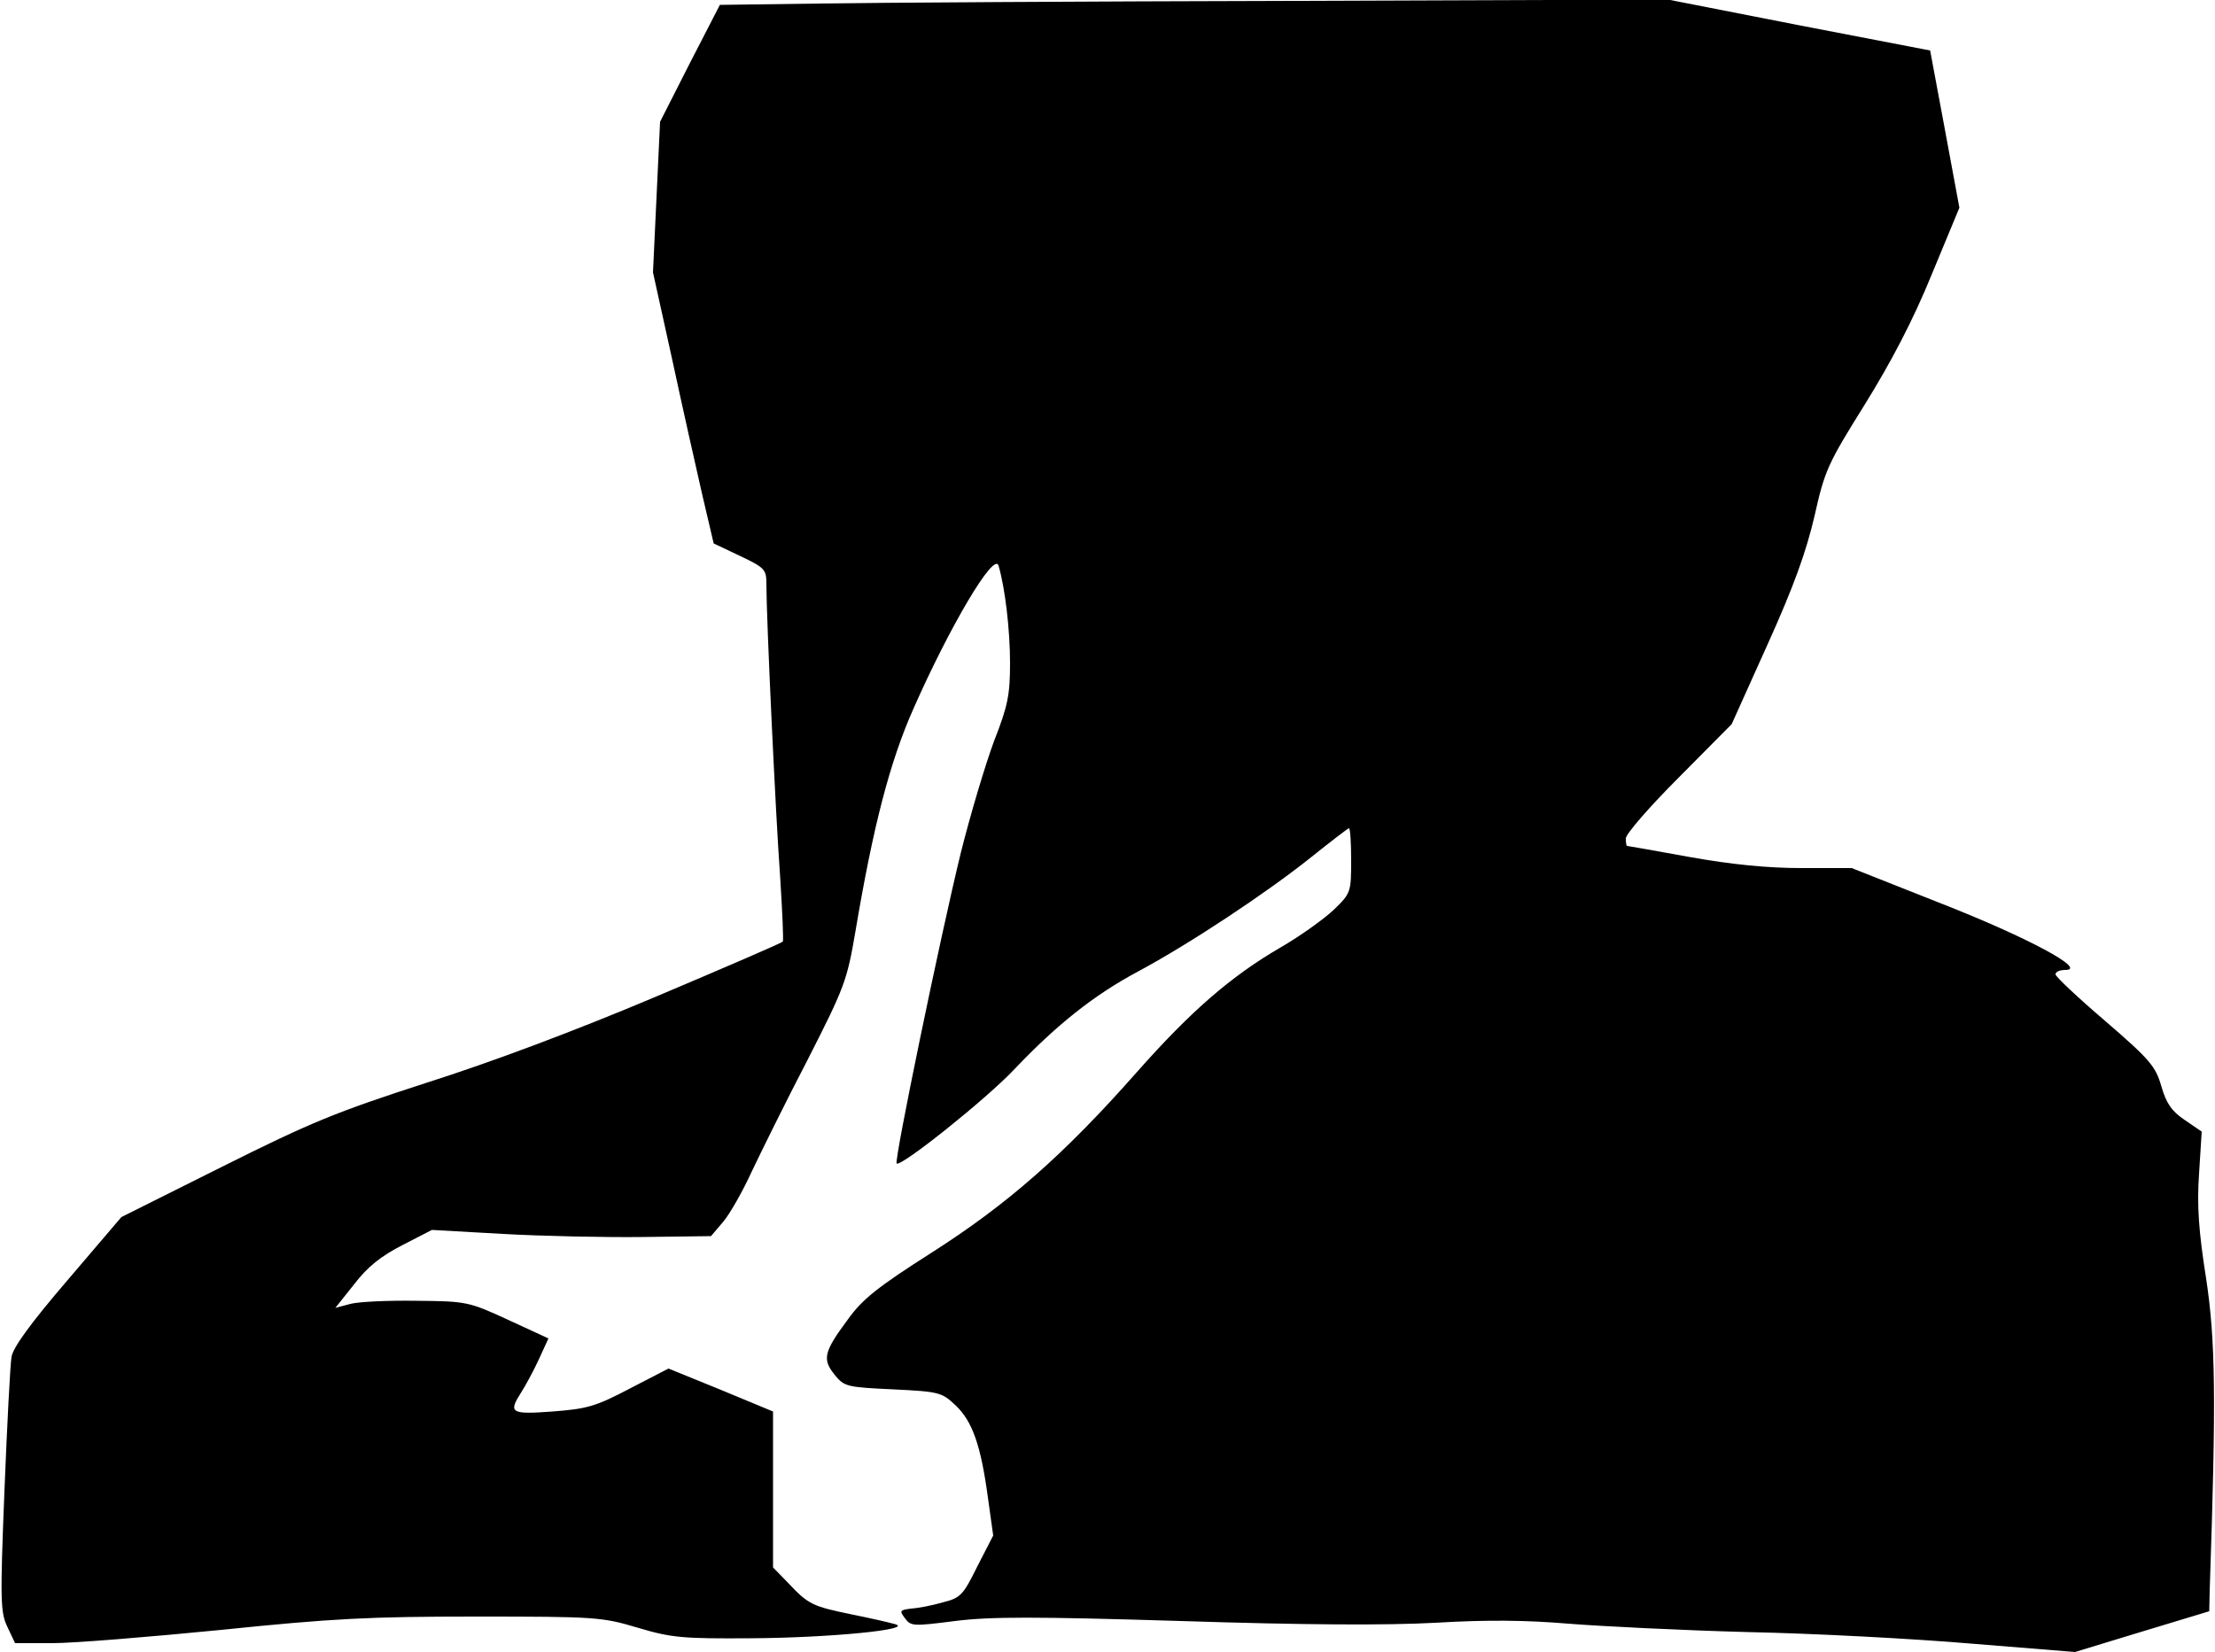 <?xml version="1.0" standalone="no"?>
<!DOCTYPE svg PUBLIC "-//W3C//DTD SVG 20010904//EN"
 "http://www.w3.org/TR/2001/REC-SVG-20010904/DTD/svg10.dtd">
<svg version="1.0" xmlns="http://www.w3.org/2000/svg"
 width="500pt" height="373pt" viewBox="0 0 500 373"
 preserveAspectRatio="xMidYMid meet">
<g transform="translate(0,373) scale(0.1,-0.1)"
fill="#000000" stroke="none">
<path fill="#000000" stroke="none" d="M1850 3722 l-225 -3 -68 -132 -67 -132
-8 -170 -8 -170 43 -195 c23 -107 54 -245 68 -306 l26 -111 59 -28 c57 -27 60
-31 60 -64 0 -78 21 -524 31 -660 5 -79 8 -145 6 -147 -2 -3 -132 -59 -288
-125 -180 -76 -369 -147 -517 -194 -204 -66 -260 -89 -460 -189 l-228 -114
-122 -143 c-84 -98 -123 -152 -126 -173 -3 -17 -10 -153 -16 -303 -10 -249 -9
-274 7 -307 l17 -36 85 0 c47 0 219 14 381 30 252 26 335 30 575 30 268 0 284
-1 364 -25 77 -23 102 -25 255 -24 179 1 372 20 326 32 -14 4 -58 14 -98 22
-87 18 -97 22 -142 70 l-35 36 0 176 0 176 -118 49 -118 48 -87 -45 c-78 -41
-97 -46 -175 -52 -95 -7 -100 -3 -70 44 9 14 27 47 39 73 l22 48 -91 42 c-89
41 -94 42 -207 43 -63 1 -130 -2 -149 -7 l-34 -9 43 54 c30 39 60 63 109 88
l66 34 160 -9 c88 -5 230 -8 315 -7 l155 2 28 33 c15 18 44 69 64 113 21 44
77 158 126 252 84 165 89 179 108 290 40 238 78 384 131 503 82 186 182 355
192 323 15 -51 26 -146 26 -220 0 -72 -5 -97 -36 -176 -19 -51 -53 -164 -75
-252 -46 -188 -151 -696 -145 -702 9 -9 203 146 266 213 95 100 179 167 278
220 116 62 291 178 391 258 45 36 84 66 86 66 3 0 5 -33 5 -73 0 -71 -1 -74
-38 -110 -22 -21 -76 -60 -121 -86 -112 -65 -203 -144 -325 -282 -165 -187
-292 -298 -461 -406 -124 -79 -158 -106 -191 -152 -55 -74 -58 -90 -30 -125
22 -27 27 -28 132 -33 105 -5 110 -7 141 -36 38 -36 57 -90 73 -208 l12 -86
-36 -70 c-32 -65 -38 -71 -78 -81 -24 -7 -56 -13 -71 -14 -26 -3 -27 -5 -14
-22 13 -18 19 -18 113 -6 79 10 181 10 509 0 279 -9 463 -10 575 -4 117 7 204
6 300 -2 74 -6 257 -15 405 -19 149 -3 375 -15 504 -26 l235 -19 151 46 152
46 1 46 c15 438 13 566 -8 705 -17 107 -21 166 -16 237 l6 95 -38 26 c-30 20
-42 38 -53 76 -13 45 -25 60 -126 147 -62 53 -113 101 -113 106 0 6 10 10 22
10 52 0 -86 74 -280 150 l-202 80 -113 0 c-77 0 -158 8 -253 25 -76 14 -140
25 -141 25 -2 0 -3 8 -3 17 0 10 54 72 120 138 l119 120 81 180 c60 133 87
209 106 290 23 103 30 118 113 251 59 95 109 190 151 293 l63 152 -33 178 -33
177 -296 57 -296 58 -845 -3 c-465 -1 -946 -4 -1070 -6z"/>
</g>
</svg>
